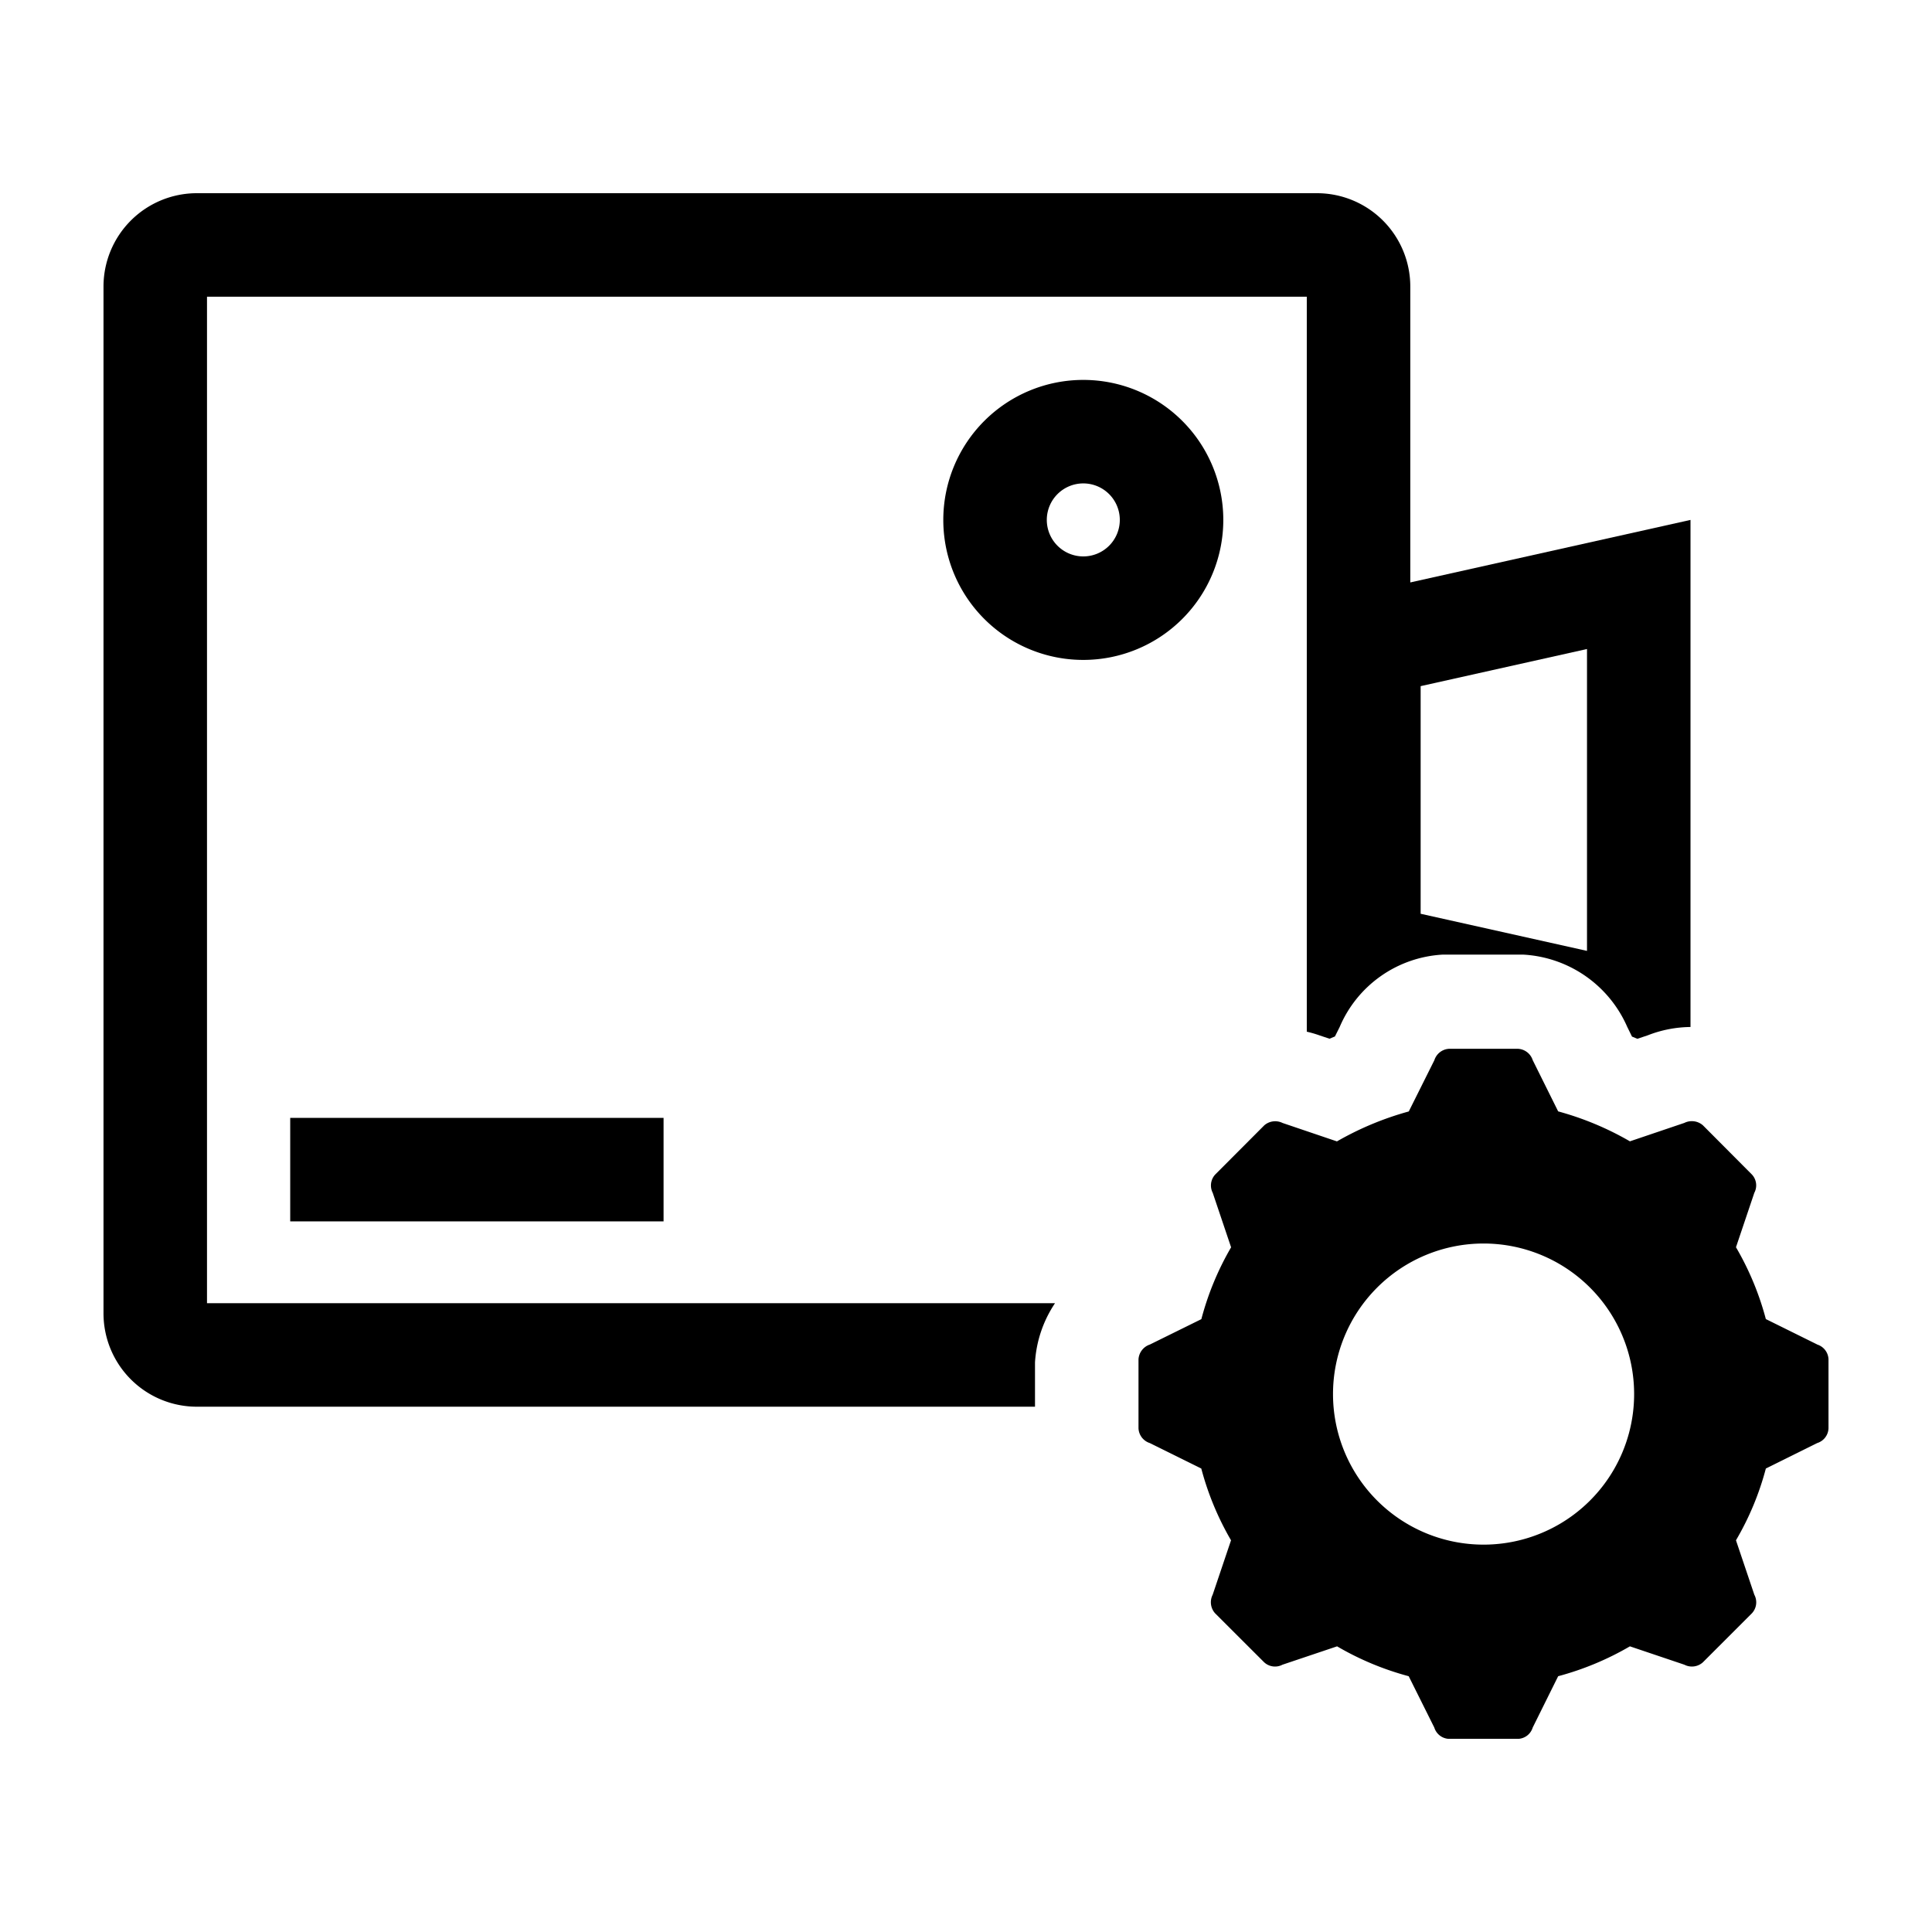 <svg xmlns="http://www.w3.org/2000/svg" width="28" height="28" viewBox="0 0 28 28">
    <defs>
        <clipPath id="whjrlatgwa">
            <path data-name="사각형 2853" style="fill:current" d="M0 0h25v22.4H0z"/>
        </clipPath>
    </defs>
    <path data-name="사각형 762" style="fill:none" d="M0 0h28v28H0z"/>
    <g data-name="그룹 2586" style="clip-path:url(#whjrlatgwa)" transform="translate(1.5 2.8)">
        <path data-name="패스 1616" d="m24.836 16.685-.744-.368a4.183 4.183 0 0 0-.433-1.041l.266-.789a.23.23 0 0 0-.035-.265l-.71-.713a.244.244 0 0 0-.269-.035l-.789.267a4.352 4.352 0 0 0-1.04-.434l-.369-.743a.237.237 0 0 0-.213-.164h-1a.237.237 0 0 0-.212.165l-.371.743a4.46 4.46 0 0 0-1.041.434l-.788-.267a.241.241 0 0 0-.266.035l-.711.713a.234.234 0 0 0-.035.265l.266.789a4.177 4.177 0 0 0-.431 1.041l-.746.368A.241.241 0 0 0 15 16.9v1a.236.236 0 0 0 .164.214l.746.369a4.186 4.186 0 0 0 .431 1.04l-.266.789a.24.24 0 0 0 .035.269l.711.71a.232.232 0 0 0 .266.035l.791-.266a4.2 4.2 0 0 0 1.038.433l.371.744a.232.232 0 0 0 .212.164h1a.231.231 0 0 0 .214-.164l.369-.744a4.23 4.23 0 0 0 1.04-.433l.789.266a.237.237 0 0 0 .269-.035l.71-.71a.233.233 0 0 0 .035-.269l-.266-.789a4.123 4.123 0 0 0 .433-1.04l.744-.369A.233.233 0 0 0 25 17.9v-1a.233.233 0 0 0-.164-.214M20 19.586a2.182 2.182 0 1 1 2.183-2.186A2.182 2.182 0 0 1 20 19.586z" style="fill:current"/>
        <path data-name="사각형 2852" transform="translate(2.706 13.401)" style="fill:current" d="M0 0h5.411v1.5H0z"/>
        <path data-name="패스 1617" d="M14.2 6.764a2.029 2.029 0 1 0-2.029-2.029A2.028 2.028 0 0 0 14.2 6.764zm0-2.558a.529.529 0 1 1-.529.529.529.529 0 0 1 .529-.529" style="fill:current"/>
        <path data-name="패스 1618" d="M13.5 17.032v-.087a1.732 1.732 0 0 1 .29-.858H1.5V1.5h15.939v10.652a1.608 1.608 0 0 1 .18.052l.149.05.079-.033.069-.138a1.727 1.727 0 0 1 1.492-1.048h1.169a1.751 1.751 0 0 1 1.506 1.047l.069.141.078.032.152-.051a1.742 1.742 0 0 1 .618-.12V4.735l-4.061.906V1.353A1.353 1.353 0 0 0 17.586 0H1.353A1.353 1.353 0 0 0 0 1.353v14.881a1.353 1.353 0 0 0 1.353 1.353H13.5zm5.589-9.888 2.411-.538v4.375l-2.411-.538z" style="fill:current"/>
    </g>
</svg>
